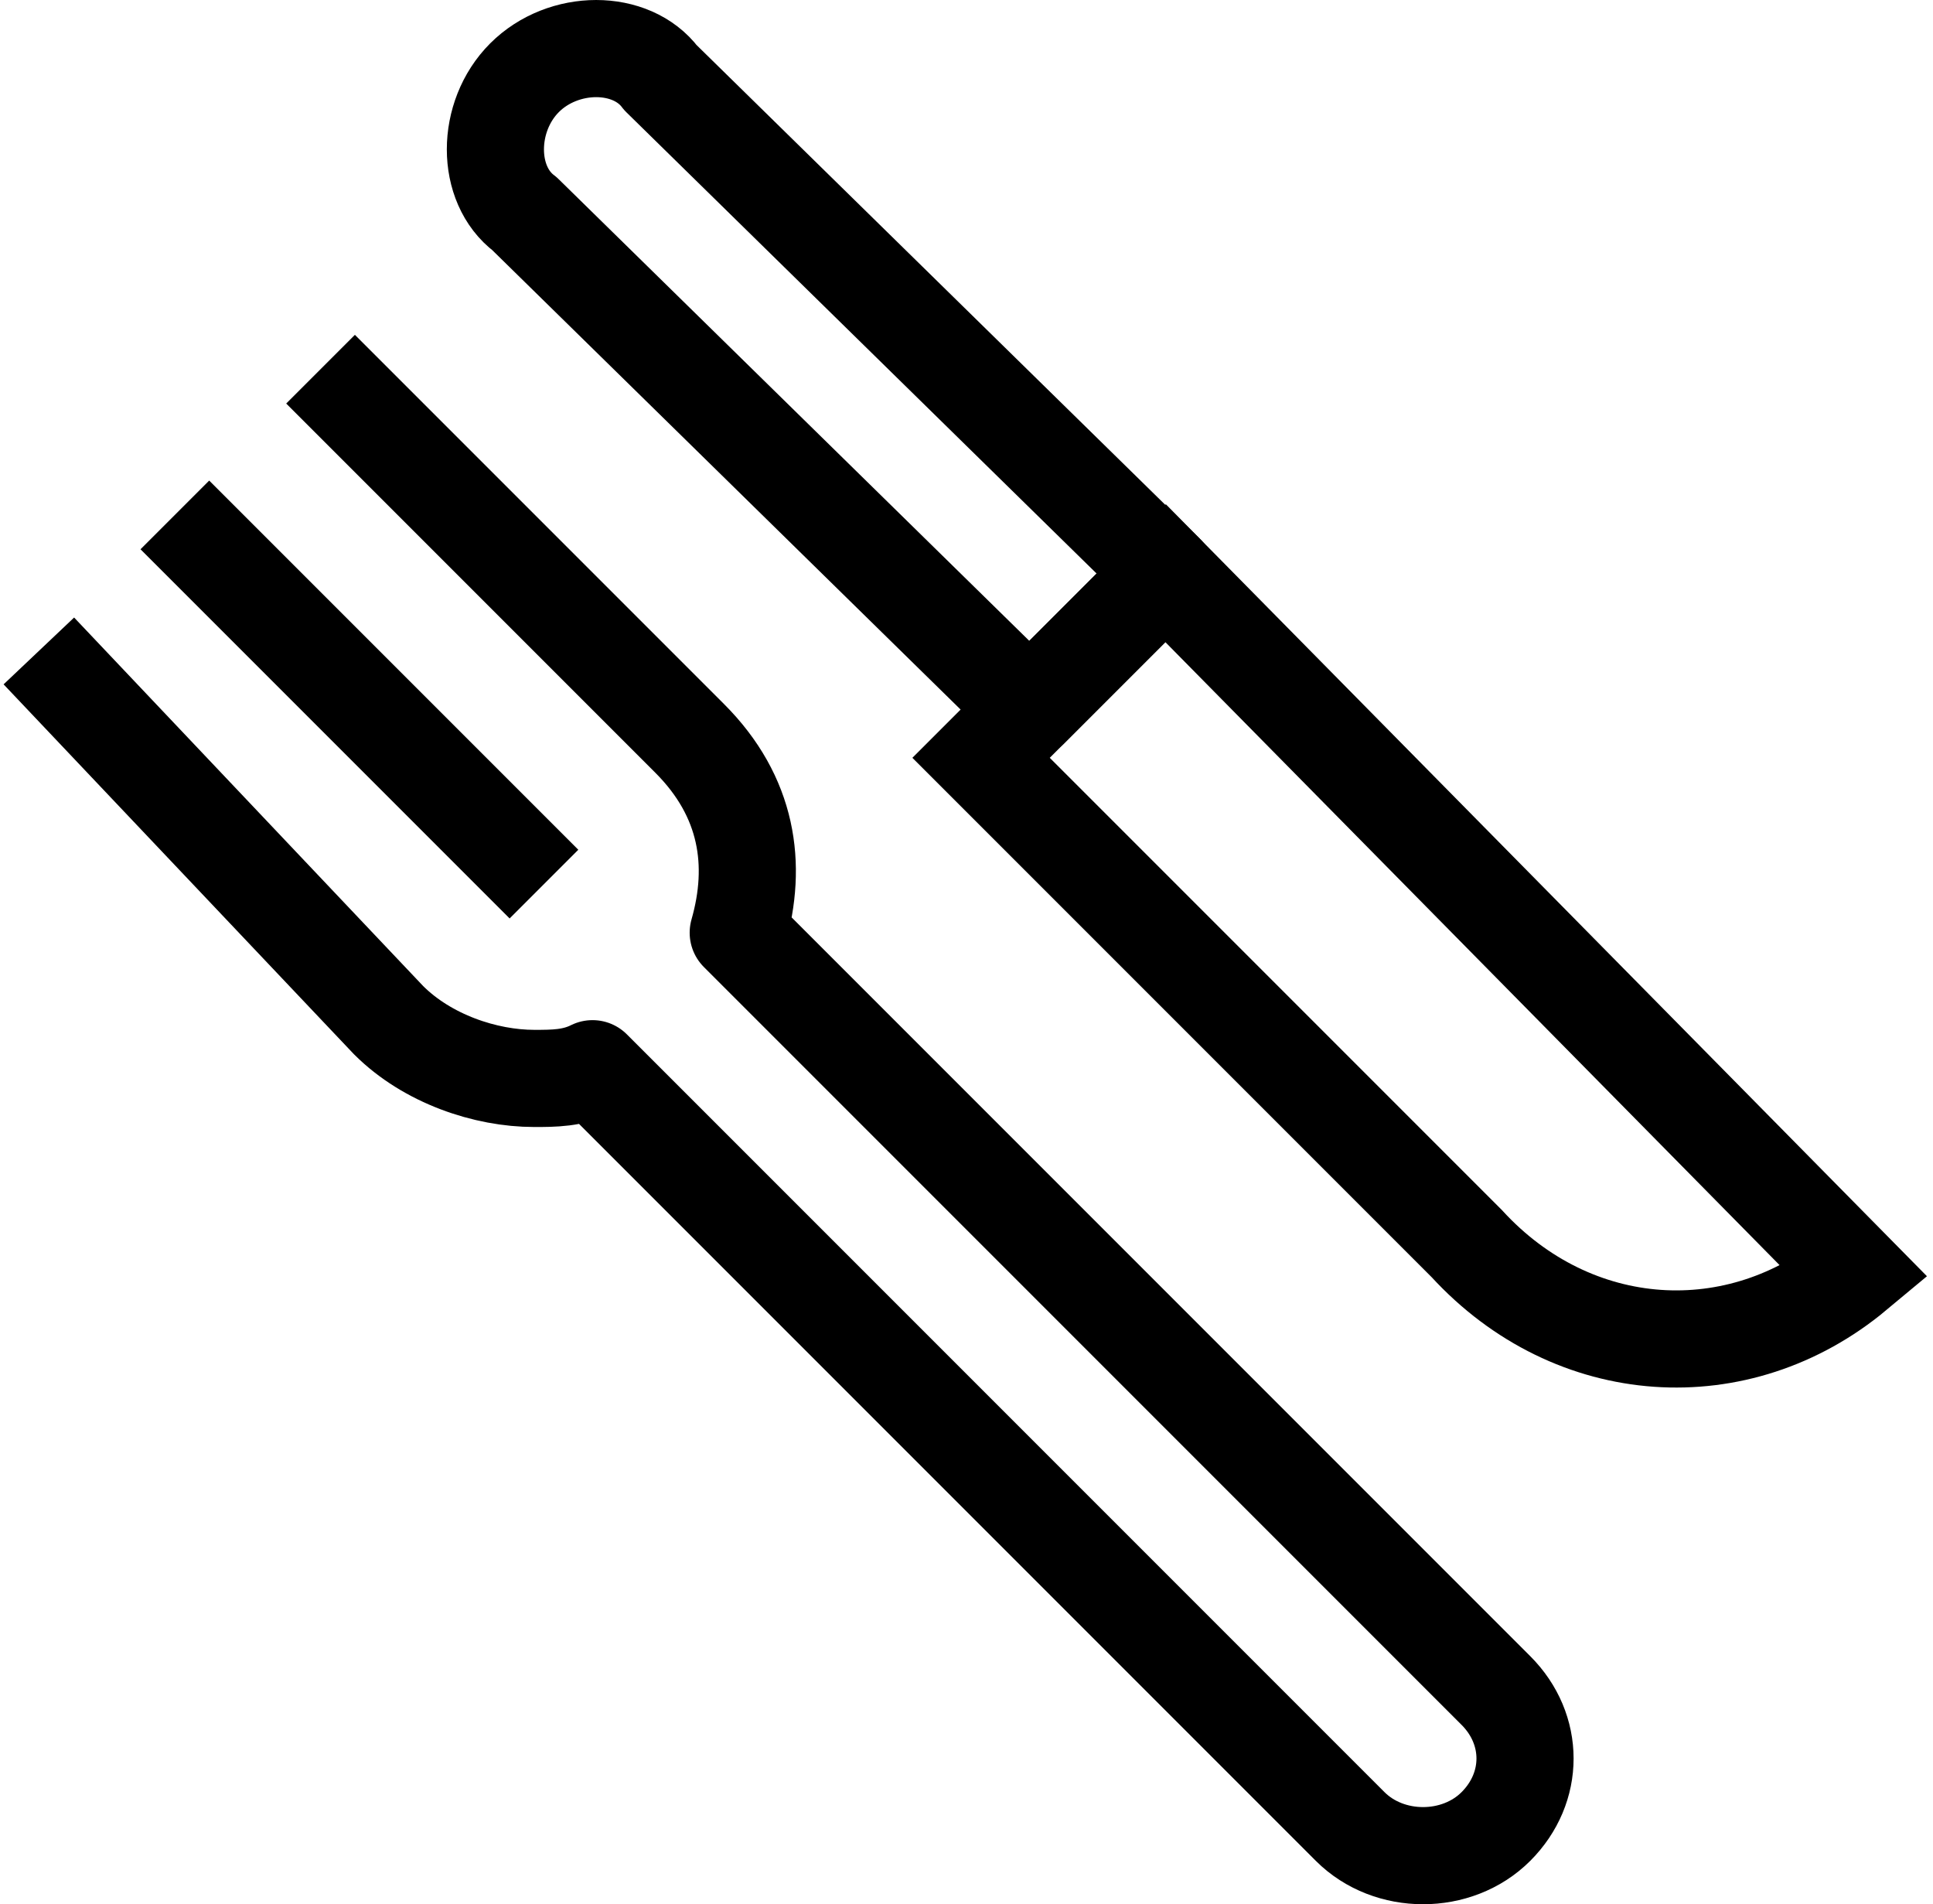 <?xml version="1.0" encoding="utf-8"?>
<!-- Generator: Adobe Illustrator 19.0.0, SVG Export Plug-In . SVG Version: 6.00 Build 0)  -->
<svg version="1.1" id="Layer_1" xmlns="http://www.w3.org/2000/svg" xmlns:xlink="http://www.w3.org/1999/xlink" x="0px" y="0px"
	 viewBox="0 0 19.9 19.6" style="enable-background:new 0 0 19.9 19.6;" xml:space="preserve">
<style type="text/css">
	.st0{clip-path:url(#SVGID_2_);fill:none;stroke:#000000;stroke-linecap:round;stroke-linejoin:round;stroke-miterlimit:10;}
	.st1{clip-path:url(#SVGID_2_);fill:none;stroke:#000000;stroke-linejoin:round;stroke-miterlimit:10;}
	.st2{clip-path:url(#SVGID_2_);fill:none;stroke:#000000;stroke-linecap:round;stroke-miterlimit:10;}
</style>
<g>
	<defs>
		<rect id="SVGID_1_" width="19.9" height="19.6"/>
	</defs>
	<clipPath id="SVGID_2_">
		<use xlink:href="#SVGID_1_"  style="overflow:visible;"/>
	</clipPath>
	<path class="st0" d="M5.4,0.8L5.4,0.8c0.4-0.4,1.1-0.4,1.4,0L12,5.9l-1.4,1.4L5.4,2.2C5,1.9,5,1.2,5.4,0.8z"/>
	<path class="st1" d="M3.3,3.8l3.8,3.8c0.6,0.6,0.7,1.3,0.5,2l7.8,7.8c0.4,0.4,0.4,1,0,1.4c-0.4,0.4-1.1,0.4-1.5,0l-7.8-7.8
		c-0.2,0.1-0.4,0.1-0.6,0.1c-0.5,0-1.1-0.2-1.5-0.6L0.4,6.7"/>
	<line class="st1" x1="5.6" y1="9.1" x2="1.8" y2="5.3"/>
	<path class="st2" d="M19.1,13.1L19.1,13.1L12,5.9l-1.9,1.9l5,5C16.2,14,17.9,14.1,19.1,13.1z"/>
</g>
</svg>
